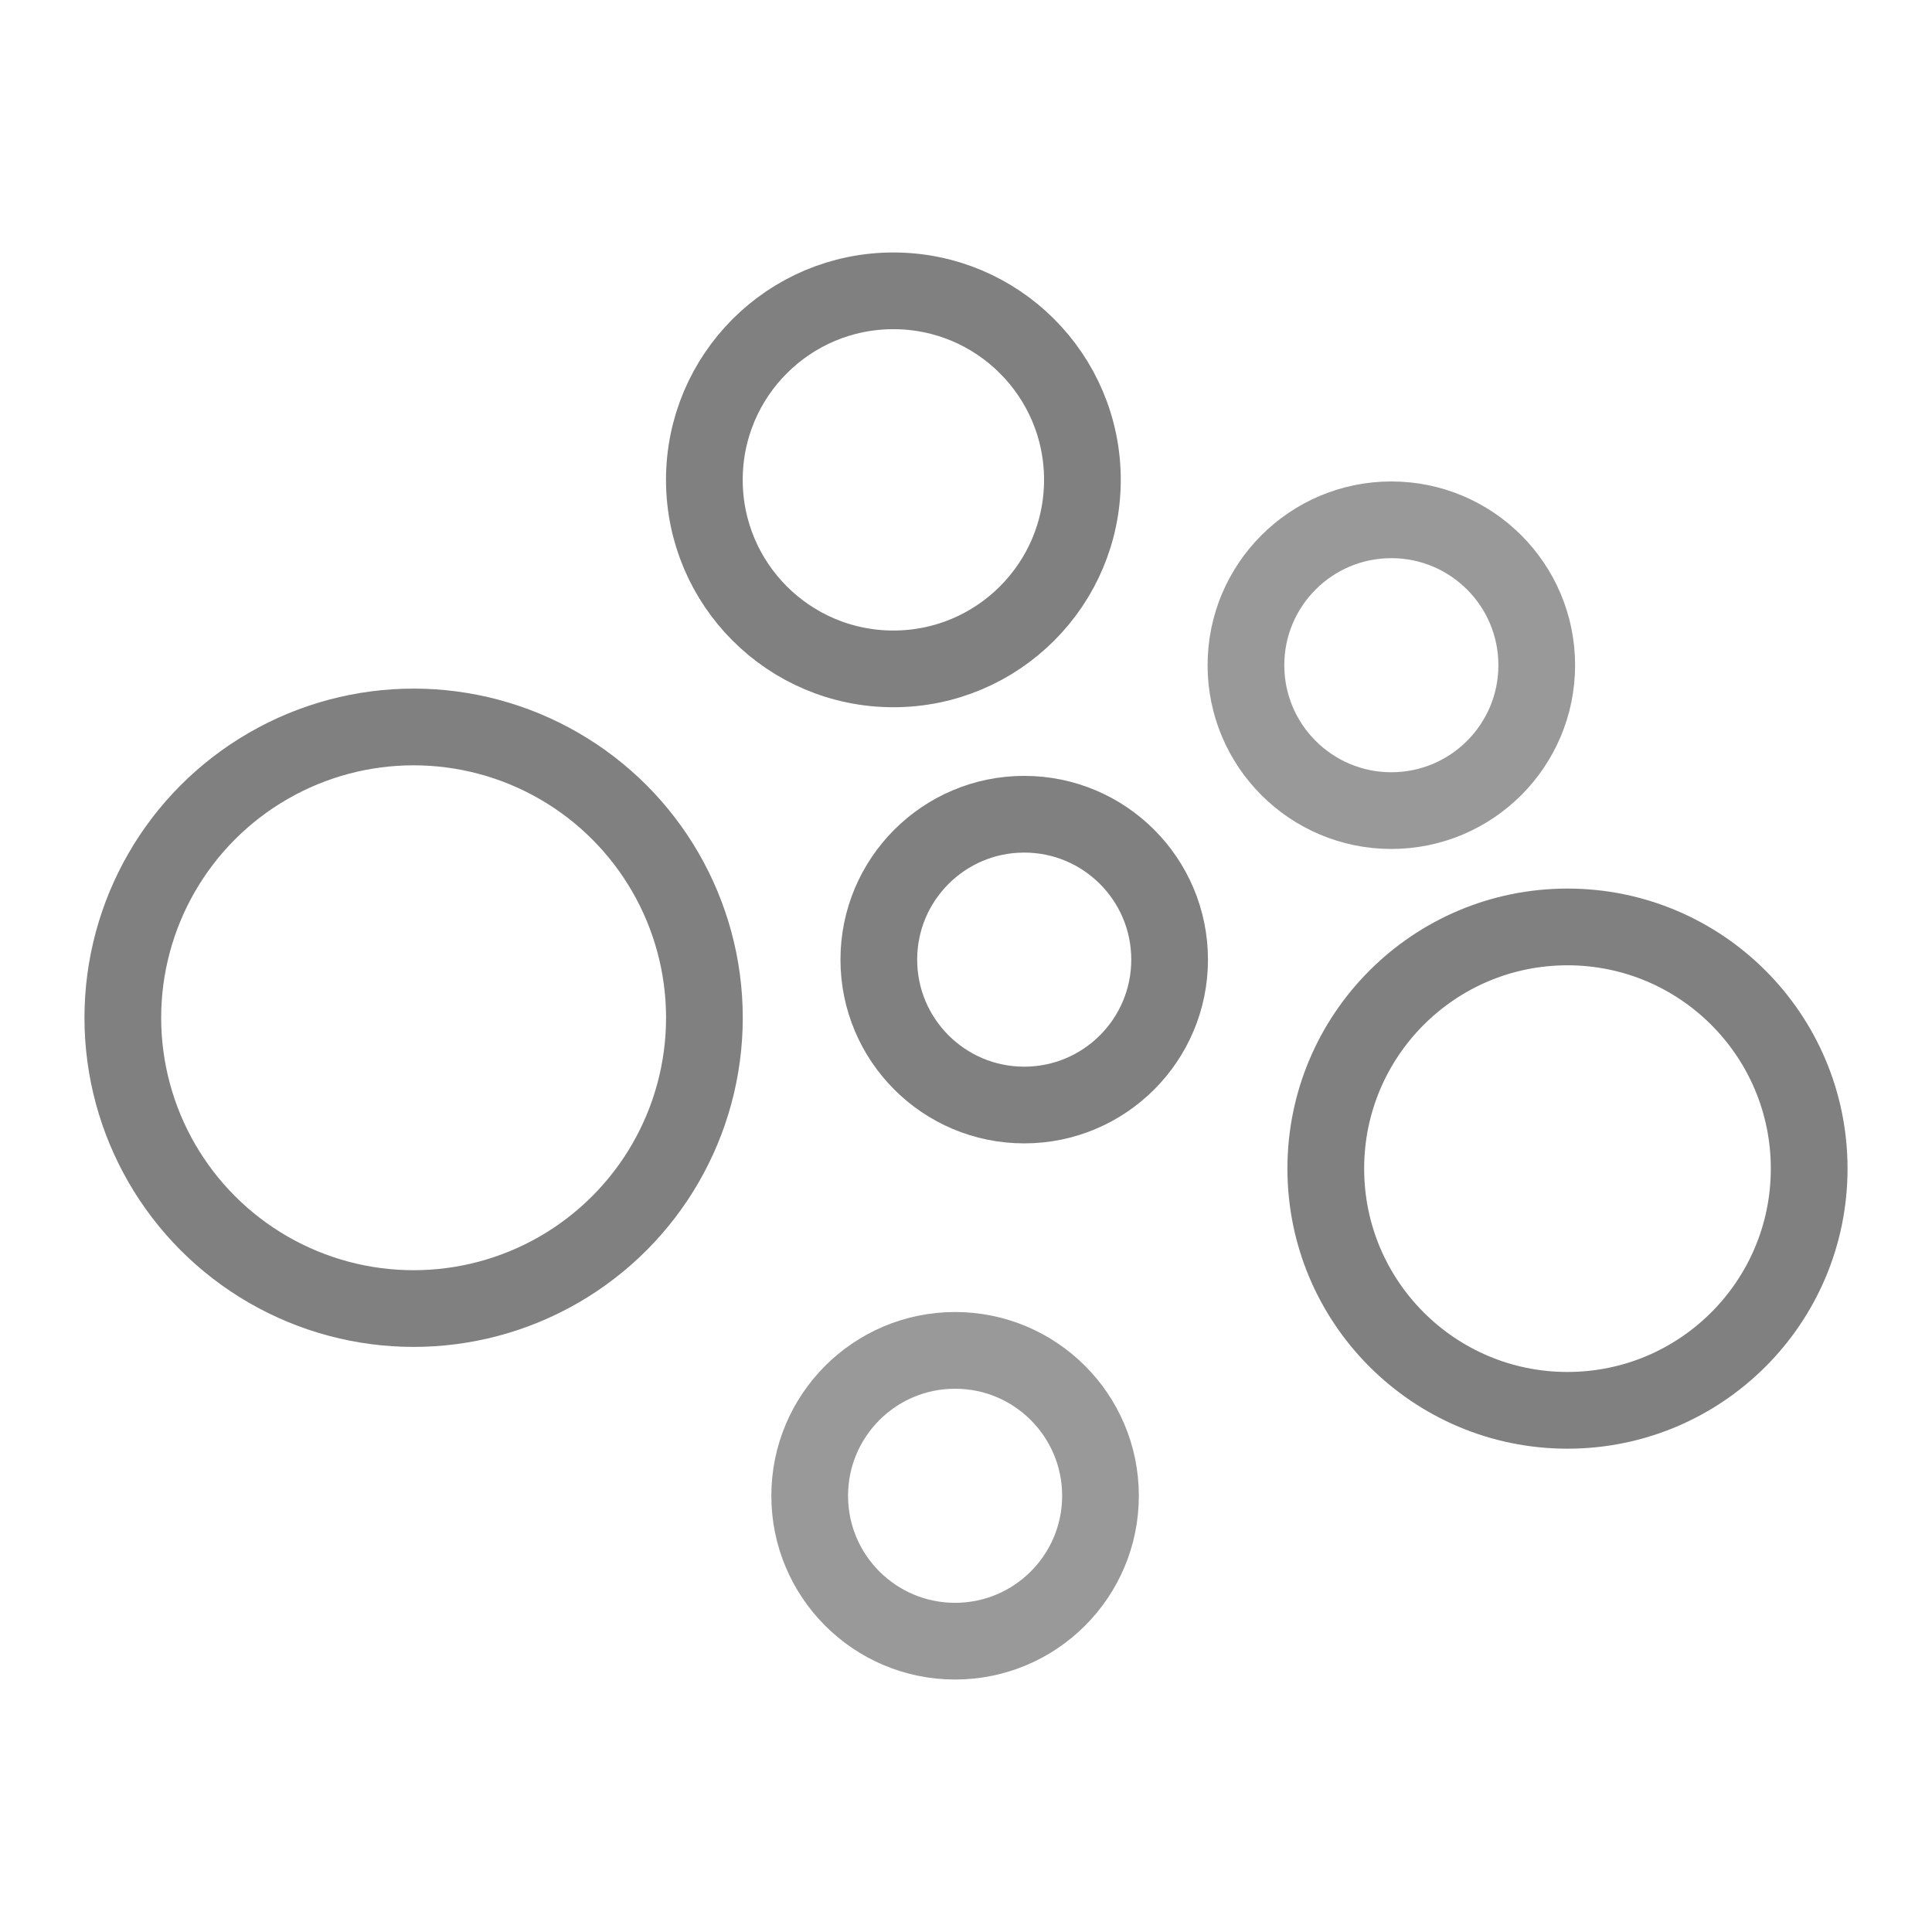 <?xml version="1.0" encoding="UTF-8"?>
<!DOCTYPE svg PUBLIC "-//W3C//DTD SVG 1.1//EN" "http://www.w3.org/Graphics/SVG/1.1/DTD/svg11.dtd">
<!-- Creator: CorelDRAW 2019 (64-Bit) -->
<svg xmlns="http://www.w3.org/2000/svg" xml:space="preserve" width="512px" height="512px" version="1.1" style="shape-rendering:geometricPrecision; text-rendering:geometricPrecision; image-rendering:optimizeQuality; fill-rule:evenodd; clip-rule:evenodd"
viewBox="0 0 512 512"
 xmlns:xlink="http://www.w3.org/1999/xlink">
 <defs>
  <style type="text/css">
   <![CDATA[
    .str2 {stroke:gray;stroke-width:20.329;stroke-miterlimit:22.926}
    .str0 {stroke:gray;stroke-width:20.329;stroke-miterlimit:22.926}
    .str5 {stroke:#999999;stroke-width:20.329;stroke-miterlimit:22.926}
    .str3 {stroke:#999999;stroke-width:20.329;stroke-miterlimit:22.926}
    .str1 {stroke:gray;stroke-width:20.329;stroke-miterlimit:22.926}
    .str4 {stroke:gray;stroke-width:20.334;stroke-miterlimit:22.926}
    .fil0 {fill:none}
   ]]>
  </style>
 </defs>
 <g id="Layer_x0020_1">
  <rect class="fil0" width="512" height="512"/>
  <g id="_2525388688432">
   <circle class="fil0 str0" cx="109.613" cy="269.718" r="77.064"/>
   <circle class="fil0 str1" cx="236.756" cy="127.167" r="50.094"/>
   <circle class="fil0 str2" cx="271.429" cy="254.311" r="38.532"/>
   <circle class="fil0 str3" cx="253.109" cy="396.395" r="38.532"/>
   <circle class="fil0 str4" cx="415.399" cy="309.699" r="64.052"/>
   <circle class="fil0 str5" cx="368.72" cy="176.286" r="38.532"/>
  </g>
 </g>
</svg>
